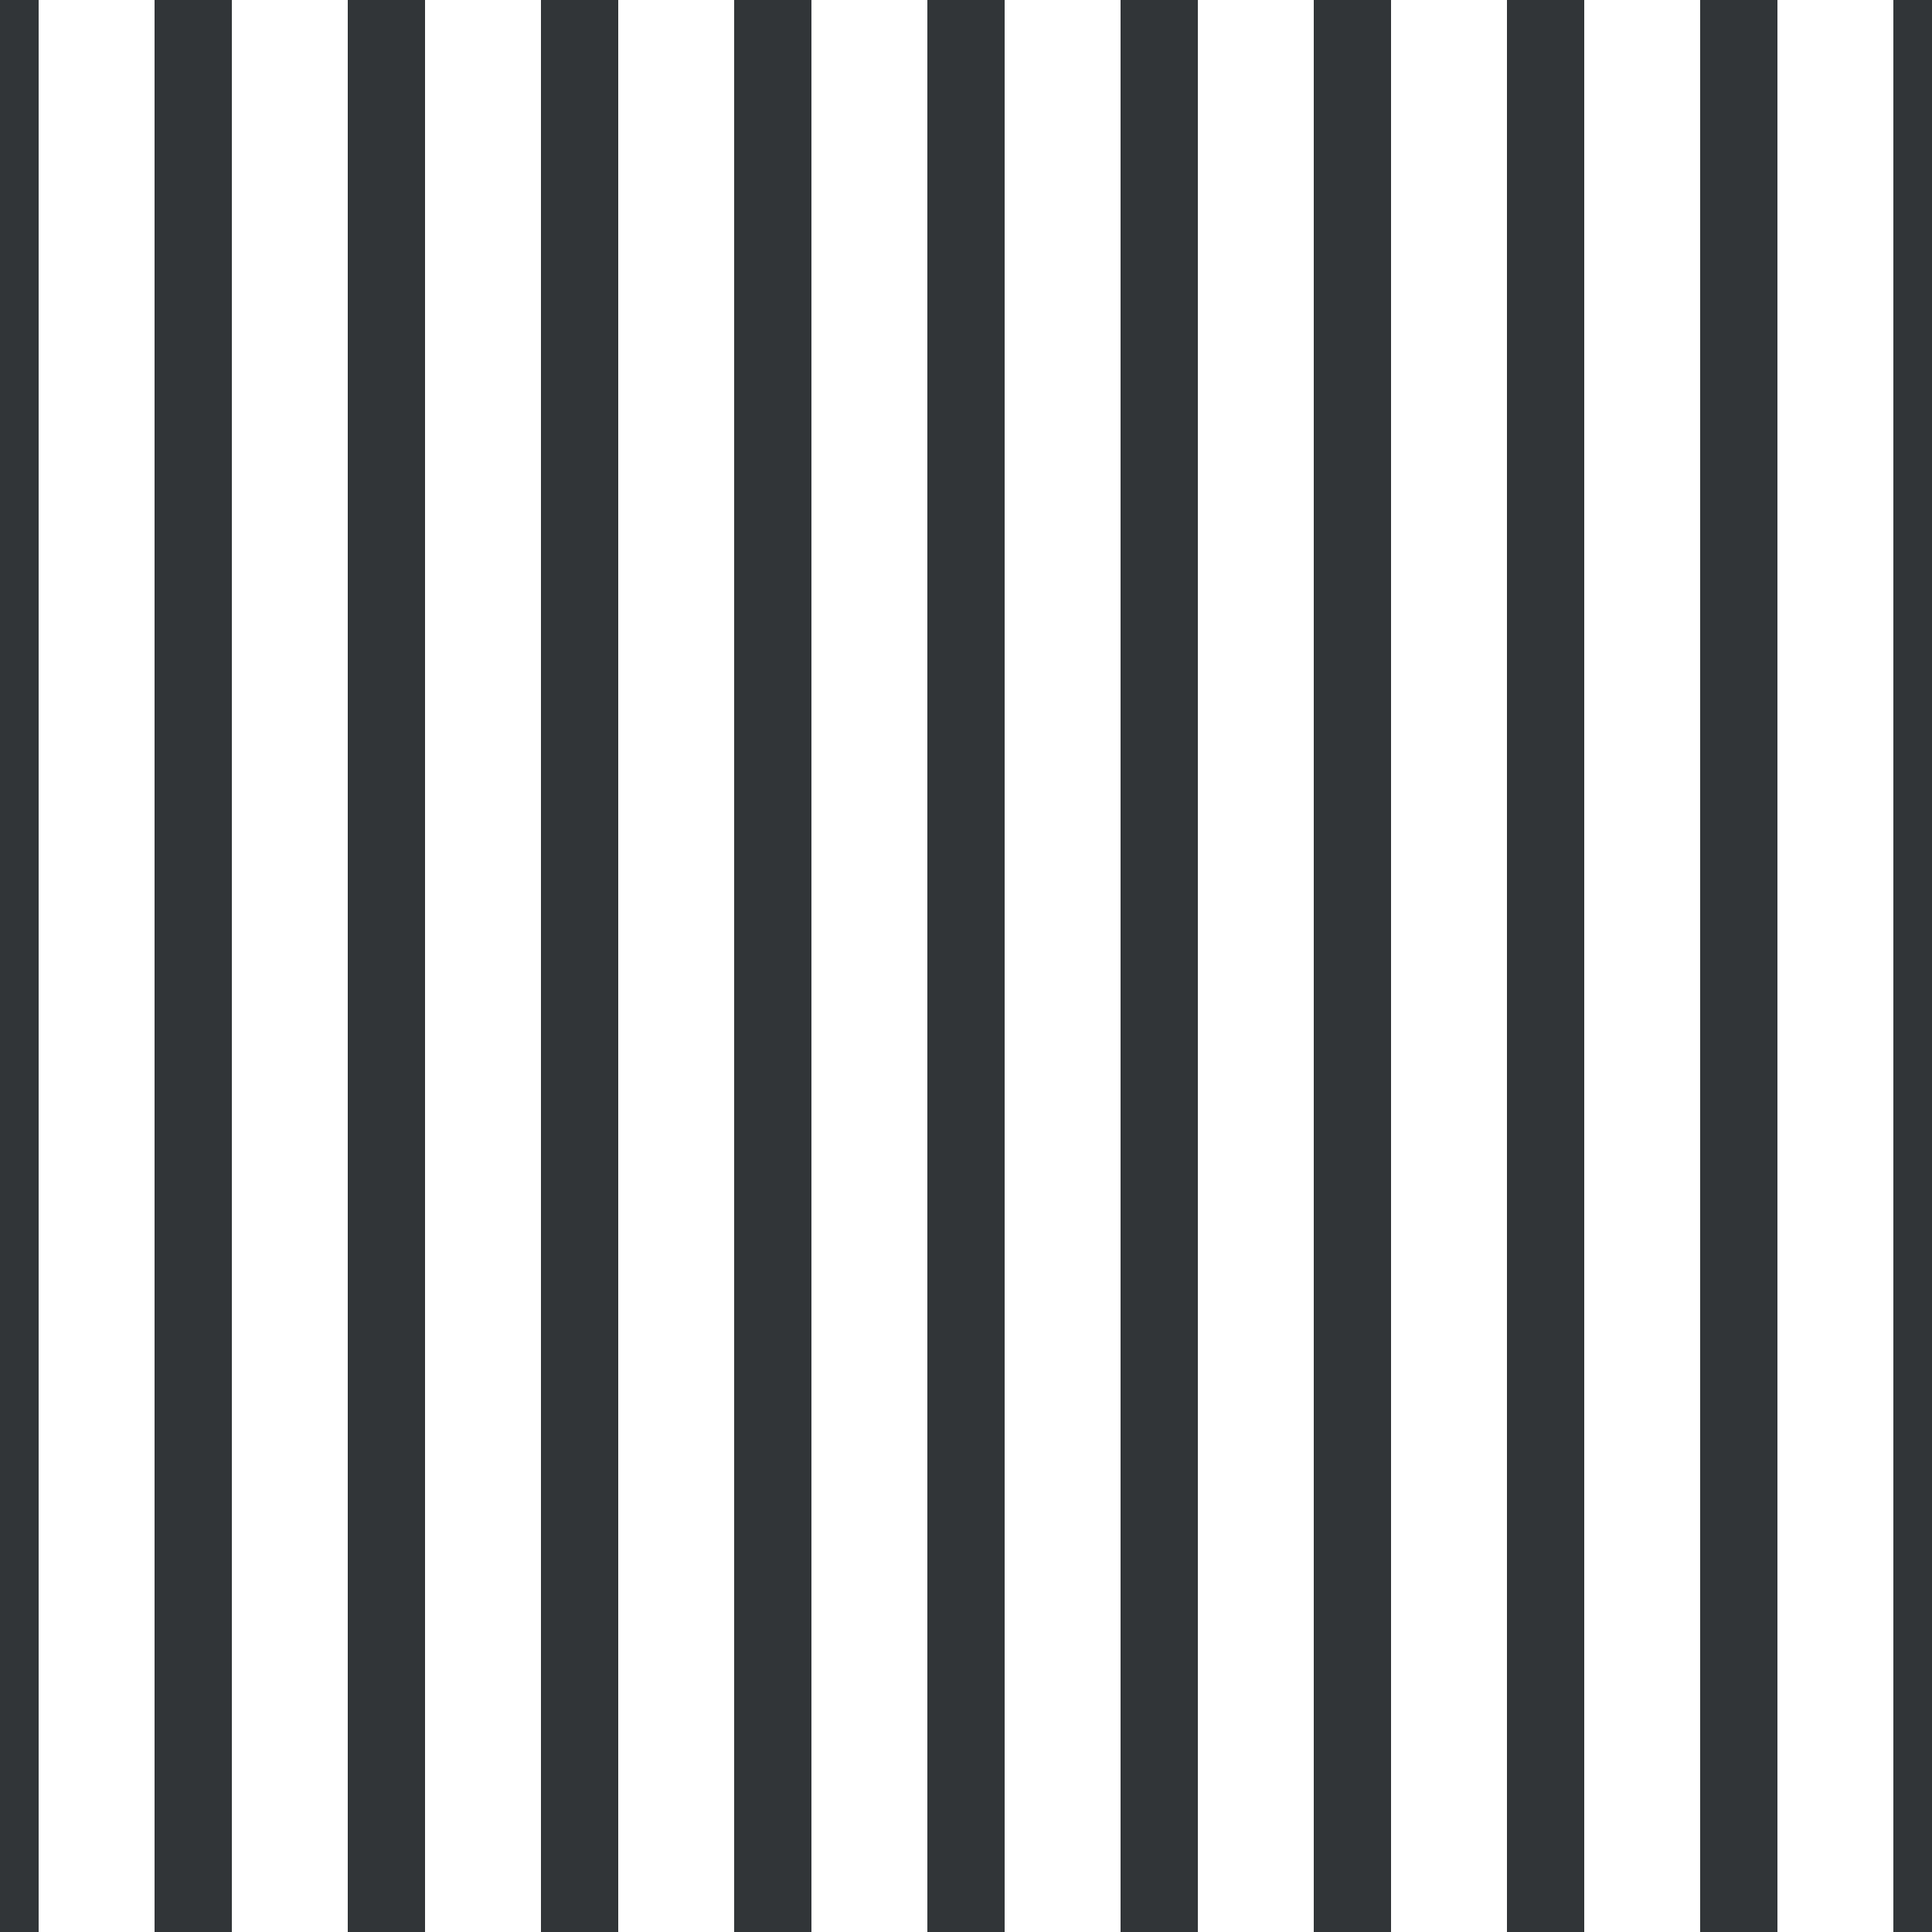 <?xml version='1.0' encoding='UTF-8'?>
<svg xmlns='http://www.w3.org/2000/svg' xmlns:xlink='http://www.w3.org/1999/xlink' style='isolation:isolate' viewBox='0 0 200 200' width='200' height='200'>
<line x1='0' y1='0' x2='0' y2='200' stroke-width='8' stroke='#313538' />
<line x1='20' y1='0' x2='20' y2='200' stroke-width='8' stroke='#313538' />
<line x1='40' y1='0' x2='40' y2='200' stroke-width='8' stroke='#313538' />
<line x1='60' y1='0' x2='60' y2='200' stroke-width='8' stroke='#313538' />
<line x1='80' y1='0' x2='80' y2='200' stroke-width='8' stroke='#313538' />
<line x1='100' y1='0' x2='100' y2='200' stroke-width='8' stroke='#313538' />
<line x1='120' y1='0' x2='120' y2='200' stroke-width='8' stroke='#313538' />
<line x1='140' y1='0' x2='140' y2='200' stroke-width='8' stroke='#313538' />
<line x1='160' y1='0' x2='160' y2='200' stroke-width='8' stroke='#313538' />
<line x1='180' y1='0' x2='180' y2='200' stroke-width='8' stroke='#313538' />
<line x1='200' y1='0' x2='200' y2='200' stroke-width='8' stroke='#313538' />
</svg>
